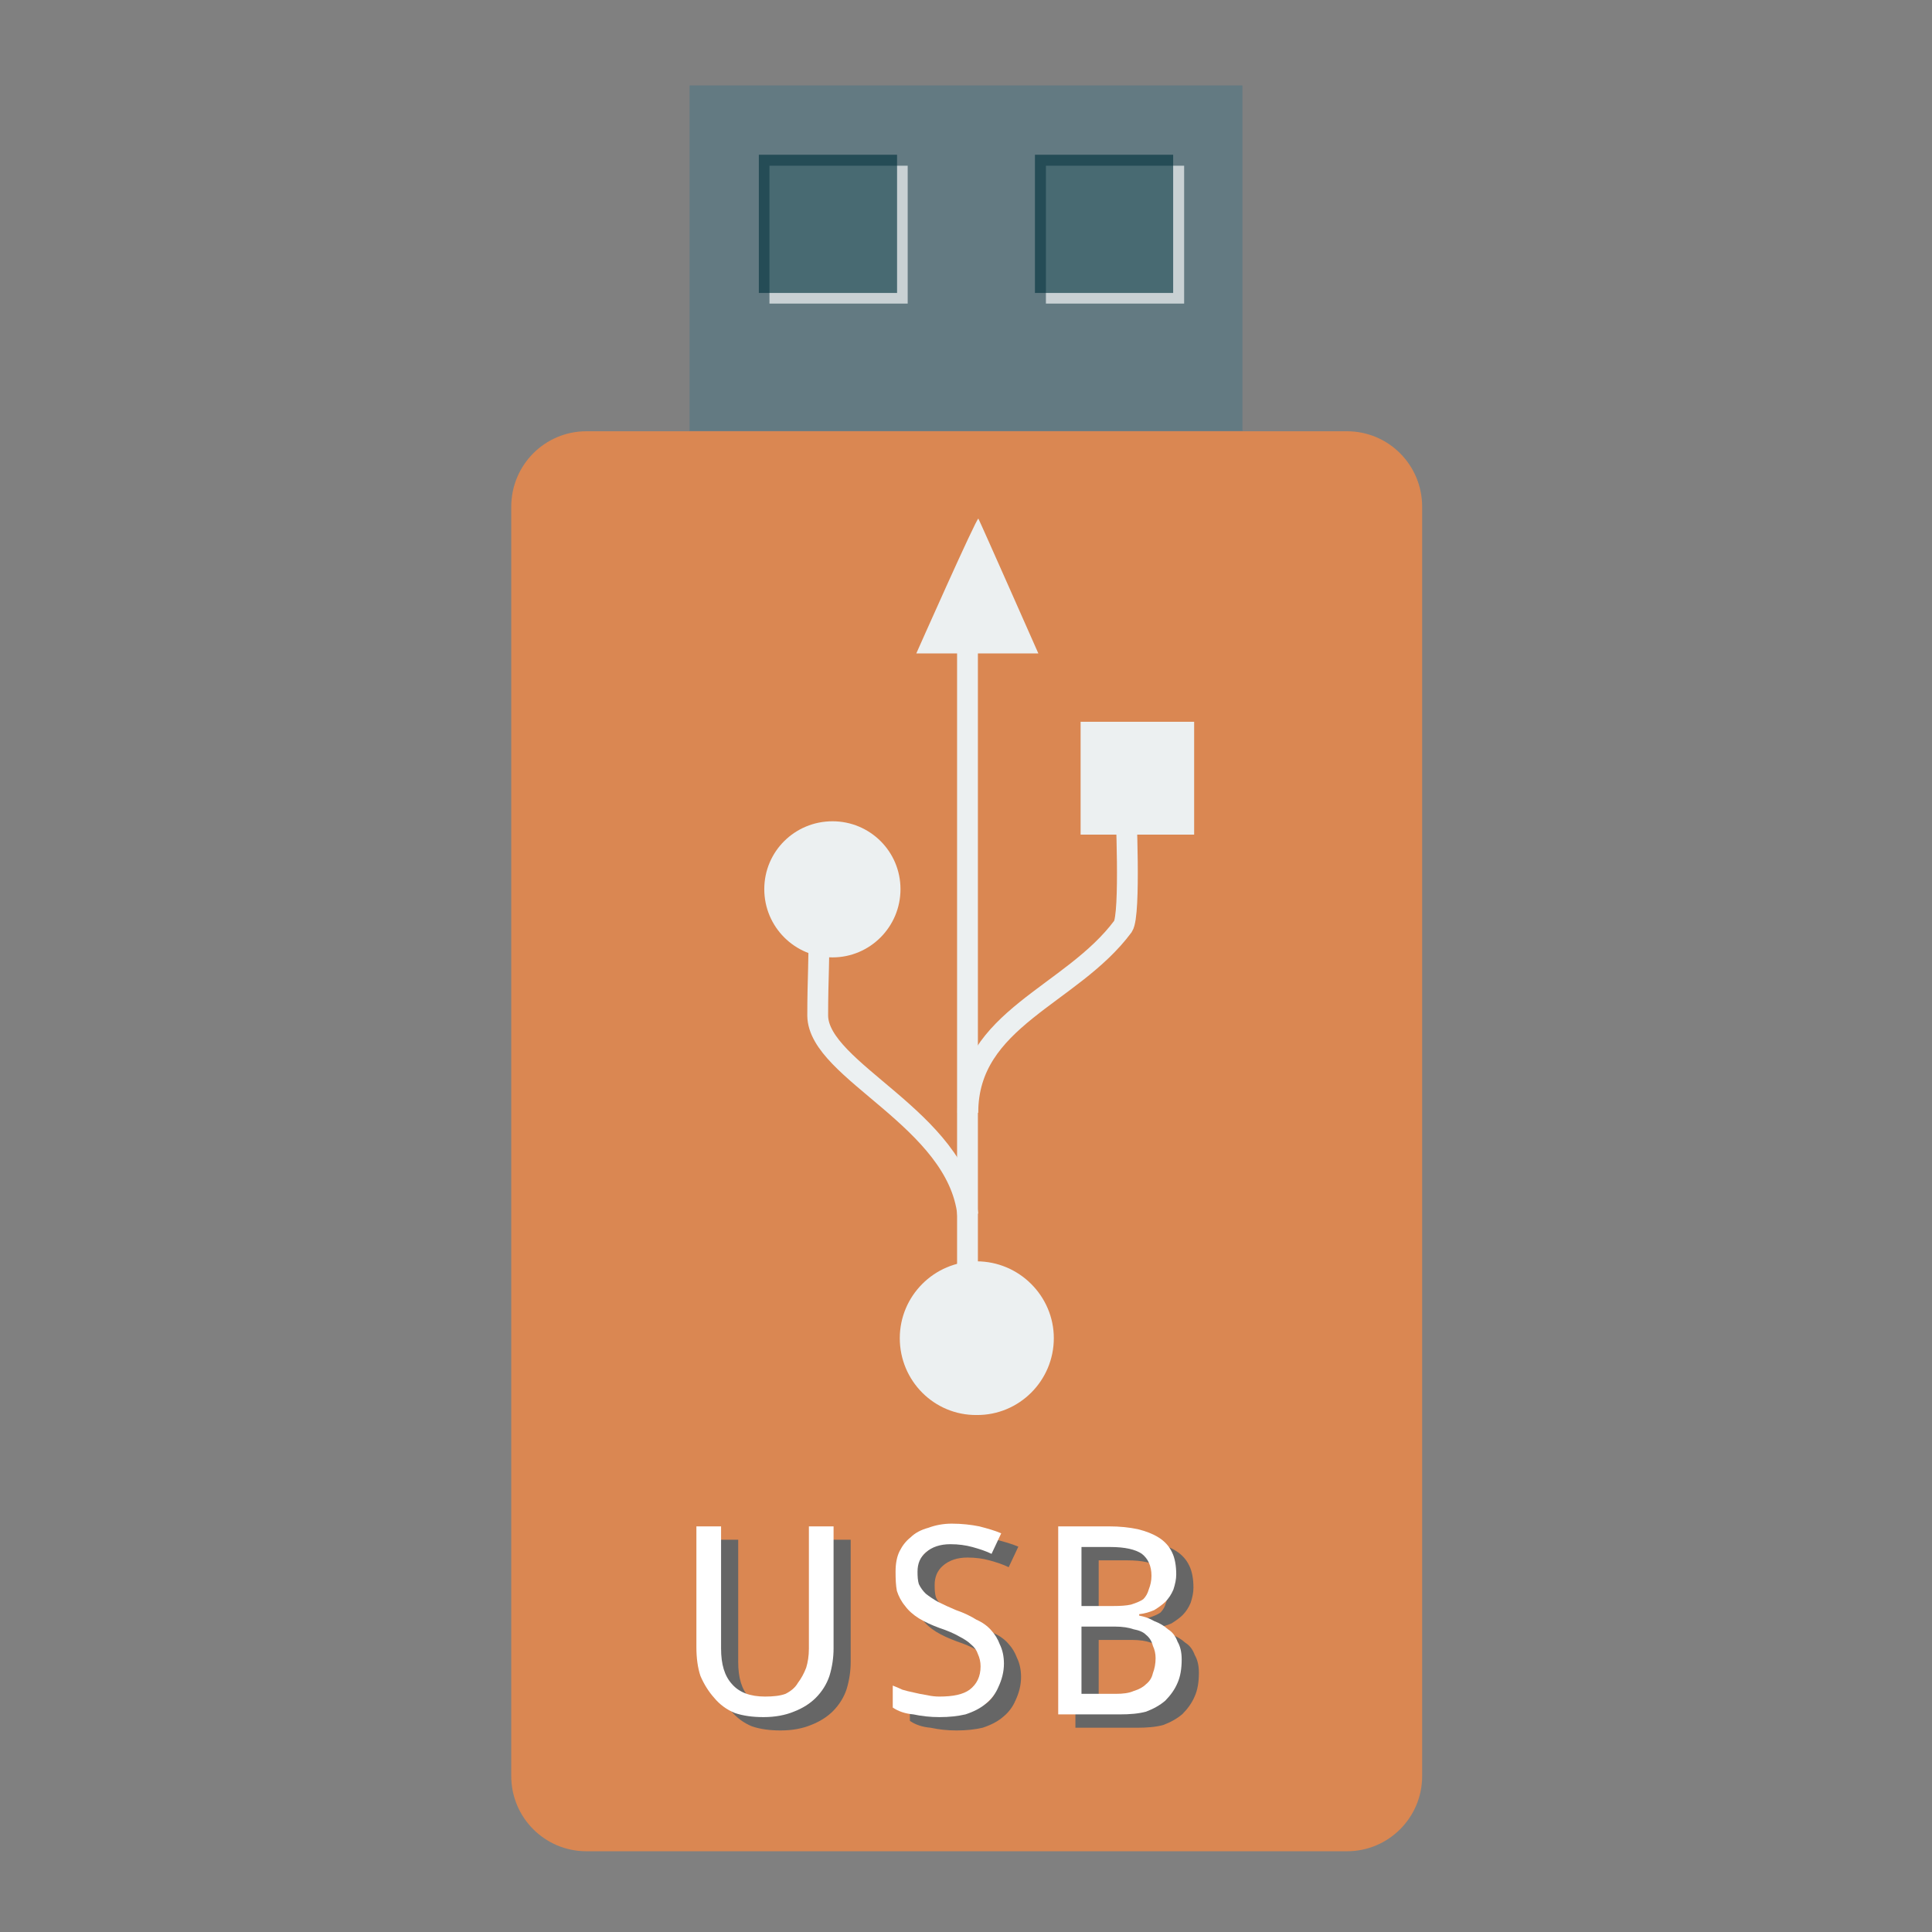 <?xml version="1.0" encoding="UTF-8"?>
<svg xmlns="http://www.w3.org/2000/svg" xmlns:xlink="http://www.w3.org/1999/xlink" width="22pt" height="22pt" viewBox="0 0 22 22" version="1.1">
<rect x="0" y="0" width="22" height="22" fill="#808080" stroke="none"/>
<defs>
<g>
<symbol overflow="visible" id="glyph0-0">
<path style="stroke:none;" d="M 0.281 -2.141 L 1.516 -2.141 L 1.516 0 L 0.281 0 Z M 0.438 -0.156 L 1.359 -0.156 L 1.359 -1.984 L 0.438 -1.984 Z M 0.438 -0.156 "/>
</symbol>
<symbol overflow="visible" id="glyph0-1">
<path style="stroke:none;" d="M 1.828 -2.141 L 1.828 -0.75 C 1.828 -0.645 1.812 -0.539 1.781 -0.438 C 1.75 -0.344 1.695 -0.258 1.625 -0.188 C 1.562 -0.125 1.477 -0.07 1.375 -0.031 C 1.281 0.008 1.164 0.031 1.031 0.031 C 0.906 0.031 0.797 0.016 0.703 -0.016 C 0.609 -0.055 0.531 -0.113 0.469 -0.188 C 0.406 -0.258 0.352 -0.344 0.312 -0.438 C 0.281 -0.531 0.266 -0.641 0.266 -0.766 L 0.266 -2.141 L 0.547 -2.141 L 0.547 -0.75 C 0.547 -0.57 0.586 -0.438 0.672 -0.344 C 0.754 -0.25 0.879 -0.203 1.047 -0.203 C 1.141 -0.203 1.219 -0.211 1.281 -0.234 C 1.344 -0.266 1.391 -0.305 1.422 -0.359 C 1.461 -0.41 1.492 -0.469 1.516 -0.531 C 1.535 -0.594 1.547 -0.664 1.547 -0.75 L 1.547 -2.141 Z M 1.828 -2.141 "/>
</symbol>
<symbol overflow="visible" id="glyph0-2">
<path style="stroke:none;" d="M 1.422 -0.578 C 1.422 -0.484 1.398 -0.395 1.359 -0.312 C 1.328 -0.238 1.281 -0.176 1.219 -0.125 C 1.156 -0.07 1.078 -0.031 0.984 0 C 0.898 0.02 0.801 0.031 0.688 0.031 C 0.582 0.031 0.484 0.02 0.391 0 C 0.297 -0.008 0.219 -0.035 0.156 -0.078 L 0.156 -0.328 C 0.188 -0.316 0.223 -0.301 0.266 -0.281 C 0.305 -0.27 0.348 -0.258 0.391 -0.25 C 0.441 -0.238 0.492 -0.227 0.547 -0.219 C 0.598 -0.207 0.645 -0.203 0.688 -0.203 C 0.844 -0.203 0.957 -0.227 1.031 -0.281 C 1.113 -0.344 1.156 -0.43 1.156 -0.547 C 1.156 -0.598 1.145 -0.645 1.125 -0.688 C 1.113 -0.727 1.086 -0.766 1.047 -0.797 C 1.016 -0.828 0.969 -0.859 0.906 -0.891 C 0.852 -0.922 0.781 -0.953 0.688 -0.984 C 0.602 -1.016 0.523 -1.051 0.453 -1.094 C 0.391 -1.133 0.336 -1.18 0.297 -1.234 C 0.254 -1.285 0.223 -1.344 0.203 -1.406 C 0.191 -1.469 0.188 -1.539 0.188 -1.625 C 0.188 -1.719 0.203 -1.797 0.234 -1.859 C 0.266 -1.922 0.305 -1.973 0.359 -2.016 C 0.41 -2.066 0.477 -2.102 0.562 -2.125 C 0.645 -2.156 0.734 -2.172 0.828 -2.172 C 0.941 -2.172 1.047 -2.16 1.141 -2.141 C 1.234 -2.117 1.316 -2.094 1.391 -2.062 L 1.281 -1.828 C 1.219 -1.859 1.145 -1.883 1.062 -1.906 C 0.988 -1.926 0.906 -1.938 0.812 -1.938 C 0.695 -1.938 0.602 -1.906 0.531 -1.844 C 0.469 -1.789 0.438 -1.719 0.438 -1.625 C 0.438 -1.57 0.441 -1.523 0.453 -1.484 C 0.473 -1.441 0.5 -1.406 0.531 -1.375 C 0.57 -1.344 0.617 -1.312 0.672 -1.281 C 0.734 -1.25 0.801 -1.219 0.875 -1.188 C 0.969 -1.156 1.047 -1.117 1.109 -1.078 C 1.18 -1.047 1.238 -1.004 1.281 -0.953 C 1.32 -0.91 1.352 -0.859 1.375 -0.797 C 1.406 -0.734 1.422 -0.66 1.422 -0.578 Z M 1.422 -0.578 "/>
</symbol>
<symbol overflow="visible" id="glyph0-3">
<path style="stroke:none;" d="M 0.297 -2.141 L 0.875 -2.141 C 1 -2.141 1.109 -2.129 1.203 -2.109 C 1.297 -2.086 1.375 -2.055 1.438 -2.016 C 1.508 -1.973 1.562 -1.914 1.594 -1.844 C 1.625 -1.781 1.641 -1.695 1.641 -1.594 C 1.641 -1.539 1.629 -1.484 1.609 -1.422 C 1.586 -1.367 1.555 -1.32 1.516 -1.281 C 1.484 -1.25 1.441 -1.219 1.391 -1.188 C 1.336 -1.164 1.281 -1.148 1.219 -1.141 L 1.219 -1.125 C 1.281 -1.113 1.336 -1.094 1.391 -1.062 C 1.453 -1.039 1.504 -1.008 1.547 -0.969 C 1.598 -0.938 1.633 -0.891 1.656 -0.828 C 1.688 -0.773 1.703 -0.707 1.703 -0.625 C 1.703 -0.52 1.688 -0.43 1.656 -0.359 C 1.625 -0.285 1.578 -0.219 1.516 -0.156 C 1.453 -0.102 1.379 -0.062 1.297 -0.031 C 1.211 -0.008 1.113 0 1 0 L 0.297 0 Z M 0.562 -1.234 L 0.922 -1.234 C 1.004 -1.234 1.07 -1.238 1.125 -1.25 C 1.188 -1.27 1.234 -1.289 1.266 -1.312 C 1.297 -1.344 1.316 -1.379 1.328 -1.422 C 1.348 -1.473 1.359 -1.523 1.359 -1.578 C 1.359 -1.691 1.32 -1.773 1.25 -1.828 C 1.176 -1.879 1.055 -1.906 0.891 -1.906 L 0.562 -1.906 Z M 0.562 -1 L 0.562 -0.234 L 0.953 -0.234 C 1.035 -0.234 1.102 -0.242 1.156 -0.266 C 1.219 -0.285 1.266 -0.312 1.297 -0.344 C 1.336 -0.375 1.363 -0.414 1.375 -0.469 C 1.395 -0.52 1.406 -0.578 1.406 -0.641 C 1.406 -0.691 1.395 -0.738 1.375 -0.781 C 1.363 -0.832 1.336 -0.875 1.297 -0.906 C 1.266 -0.938 1.219 -0.957 1.156 -0.969 C 1.102 -0.988 1.031 -1 0.938 -1 Z M 0.562 -1 "/>
</symbol>
</g>
</defs>
<g id="surface1">
<path style=" stroke:none;fill-rule:nonzero;fill:rgb(38.824%,47.843%,50.98%);fill-opacity:1;" d="M 7.852 4.906 L 14.148 4.906 L 14.148 0.973 L 7.852 0.973 Z M 7.852 4.906 "/>
<path style=" stroke:none;fill-rule:nonzero;fill:rgb(100%,100%,100%);fill-opacity:0.655;" d="M 8.762 3.457 L 10.336 3.457 L 10.336 1.887 L 8.762 1.887 Z M 8.762 3.457 "/>
<path style=" stroke:none;fill-rule:nonzero;fill:rgb(1.961%,20.784%,24.706%);fill-opacity:0.655;" d="M 8.641 3.336 L 10.215 3.336 L 10.215 1.762 L 8.641 1.762 Z M 8.641 3.336 "/>
<path style=" stroke:none;fill-rule:nonzero;fill:rgb(100%,100%,100%);fill-opacity:0.655;" d="M 11.91 3.457 L 13.484 3.457 L 13.484 1.887 L 11.91 1.887 Z M 11.91 3.457 "/>
<path style=" stroke:none;fill-rule:nonzero;fill:rgb(1.961%,20.784%,24.706%);fill-opacity:0.655;" d="M 11.785 3.336 L 13.359 3.336 L 13.359 1.762 L 11.785 1.762 Z M 11.785 3.336 "/>
<path style="fill-rule:nonzero;fill:#DA8752;fill-opacity:1;stroke-width:9.766;stroke-linecap:butt;stroke-linejoin:miter;stroke:#DA8752;stroke-opacity:1;stroke-miterlimit:4;" d="M 155.273 119.091 L 356.727 119.091 C 365 119.091 371.727 125.818 371.727 134.182 L 371.727 470.364 C 371.727 478.636 365 485.364 356.727 485.364 L 155.273 485.364 C 147 485.364 140.273 478.636 140.273 470.364 L 140.273 134.182 C 140.273 125.818 147 119.091 155.273 119.091 Z M 155.273 119.091 " transform="matrix(0.043,0,0,0.043,0,0)"/>
<g style="fill:rgb(40%,40%,40%);fill-opacity:1;">
  <use xlink:href="#glyph0-1" x="7.859" y="19.674"/>
  <use xlink:href="#glyph0-2" x="10.205" y="19.674"/>
  <use xlink:href="#glyph0-3" x="11.949" y="19.674"/>
</g>
<g style="fill:rgb(100%,100%,100%);fill-opacity:1;">
  <use xlink:href="#glyph0-1" x="7.664" y="19.522"/>
  <use xlink:href="#glyph0-2" x="10.01" y="19.522"/>
  <use xlink:href="#glyph0-3" x="11.753" y="19.522"/>
</g>
<path style=" stroke:none;fill-rule:nonzero;fill:rgb(92.549%,94.118%,94.51%);fill-opacity:1;" d="M 12.305 9.504 L 12.305 8.219 L 13.598 8.219 L 13.598 9.504 Z M 12.305 9.504 "/>
<path style=" stroke:none;fill-rule:nonzero;fill:rgb(92.549%,94.118%,94.51%);fill-opacity:1;" d="M 11.121 14.363 C 11.605 14.363 12 14.758 12 15.238 C 12 15.723 11.605 16.117 11.121 16.113 C 10.637 16.117 10.246 15.723 10.246 15.238 C 10.246 14.758 10.637 14.363 11.121 14.363 Z M 11.121 14.363 "/>
<path style=" stroke:none;fill-rule:nonzero;fill:rgb(92.549%,94.118%,94.51%);fill-opacity:1;" d="M 9.48 9.352 C 9.906 9.352 10.254 9.695 10.254 10.125 C 10.254 10.555 9.906 10.902 9.48 10.902 C 9.051 10.902 8.703 10.555 8.703 10.125 C 8.703 9.695 9.051 9.352 9.48 9.352 Z M 9.48 9.352 "/>
<path style=" stroke:none;fill-rule:evenodd;fill:rgb(92.549%,94.118%,94.51%);fill-opacity:1;" d="M 10.434 7.441 C 10.434 7.441 11.125 5.883 11.141 5.906 C 11.156 5.93 11.824 7.441 11.824 7.441 Z M 10.434 7.441 "/>
<path style="fill:none;stroke-width:6.08;stroke-linecap:butt;stroke-linejoin:miter;stroke:rgb(92.549%,94.118%,94.51%);stroke-opacity:1;stroke-miterlimit:2.013;" d="M 256.79 269.481 C 253.716 241.516 213.156 227.633 212.958 211.369 C 212.958 200.362 213.454 195.602 213.355 181.619 " transform="matrix(0.039,0,0,0.039,1.006,3.322)"/>
<path style="fill:none;stroke-width:6.08;stroke-linecap:butt;stroke-linejoin:miter;stroke:rgb(92.549%,94.118%,94.51%);stroke-opacity:1;stroke-miterlimit:2.013;" d="M 256.79 239.731 C 256.79 212.163 287.036 205.618 302.109 185.288 C 304.39 181.817 302.903 150.679 302.903 148.696 " transform="matrix(0.039,0,0,0.039,1.006,3.322)"/>
<path style="fill:none;stroke-width:6.08;stroke-linecap:butt;stroke-linejoin:miter;stroke:rgb(92.549%,94.118%,94.51%);stroke-opacity:1;stroke-miterlimit:2.013;" d="M 256.691 302.901 L 256.691 96.137 " transform="matrix(0.039,0,0,0.039,1.006,3.322)"/>
</g>
</svg>
